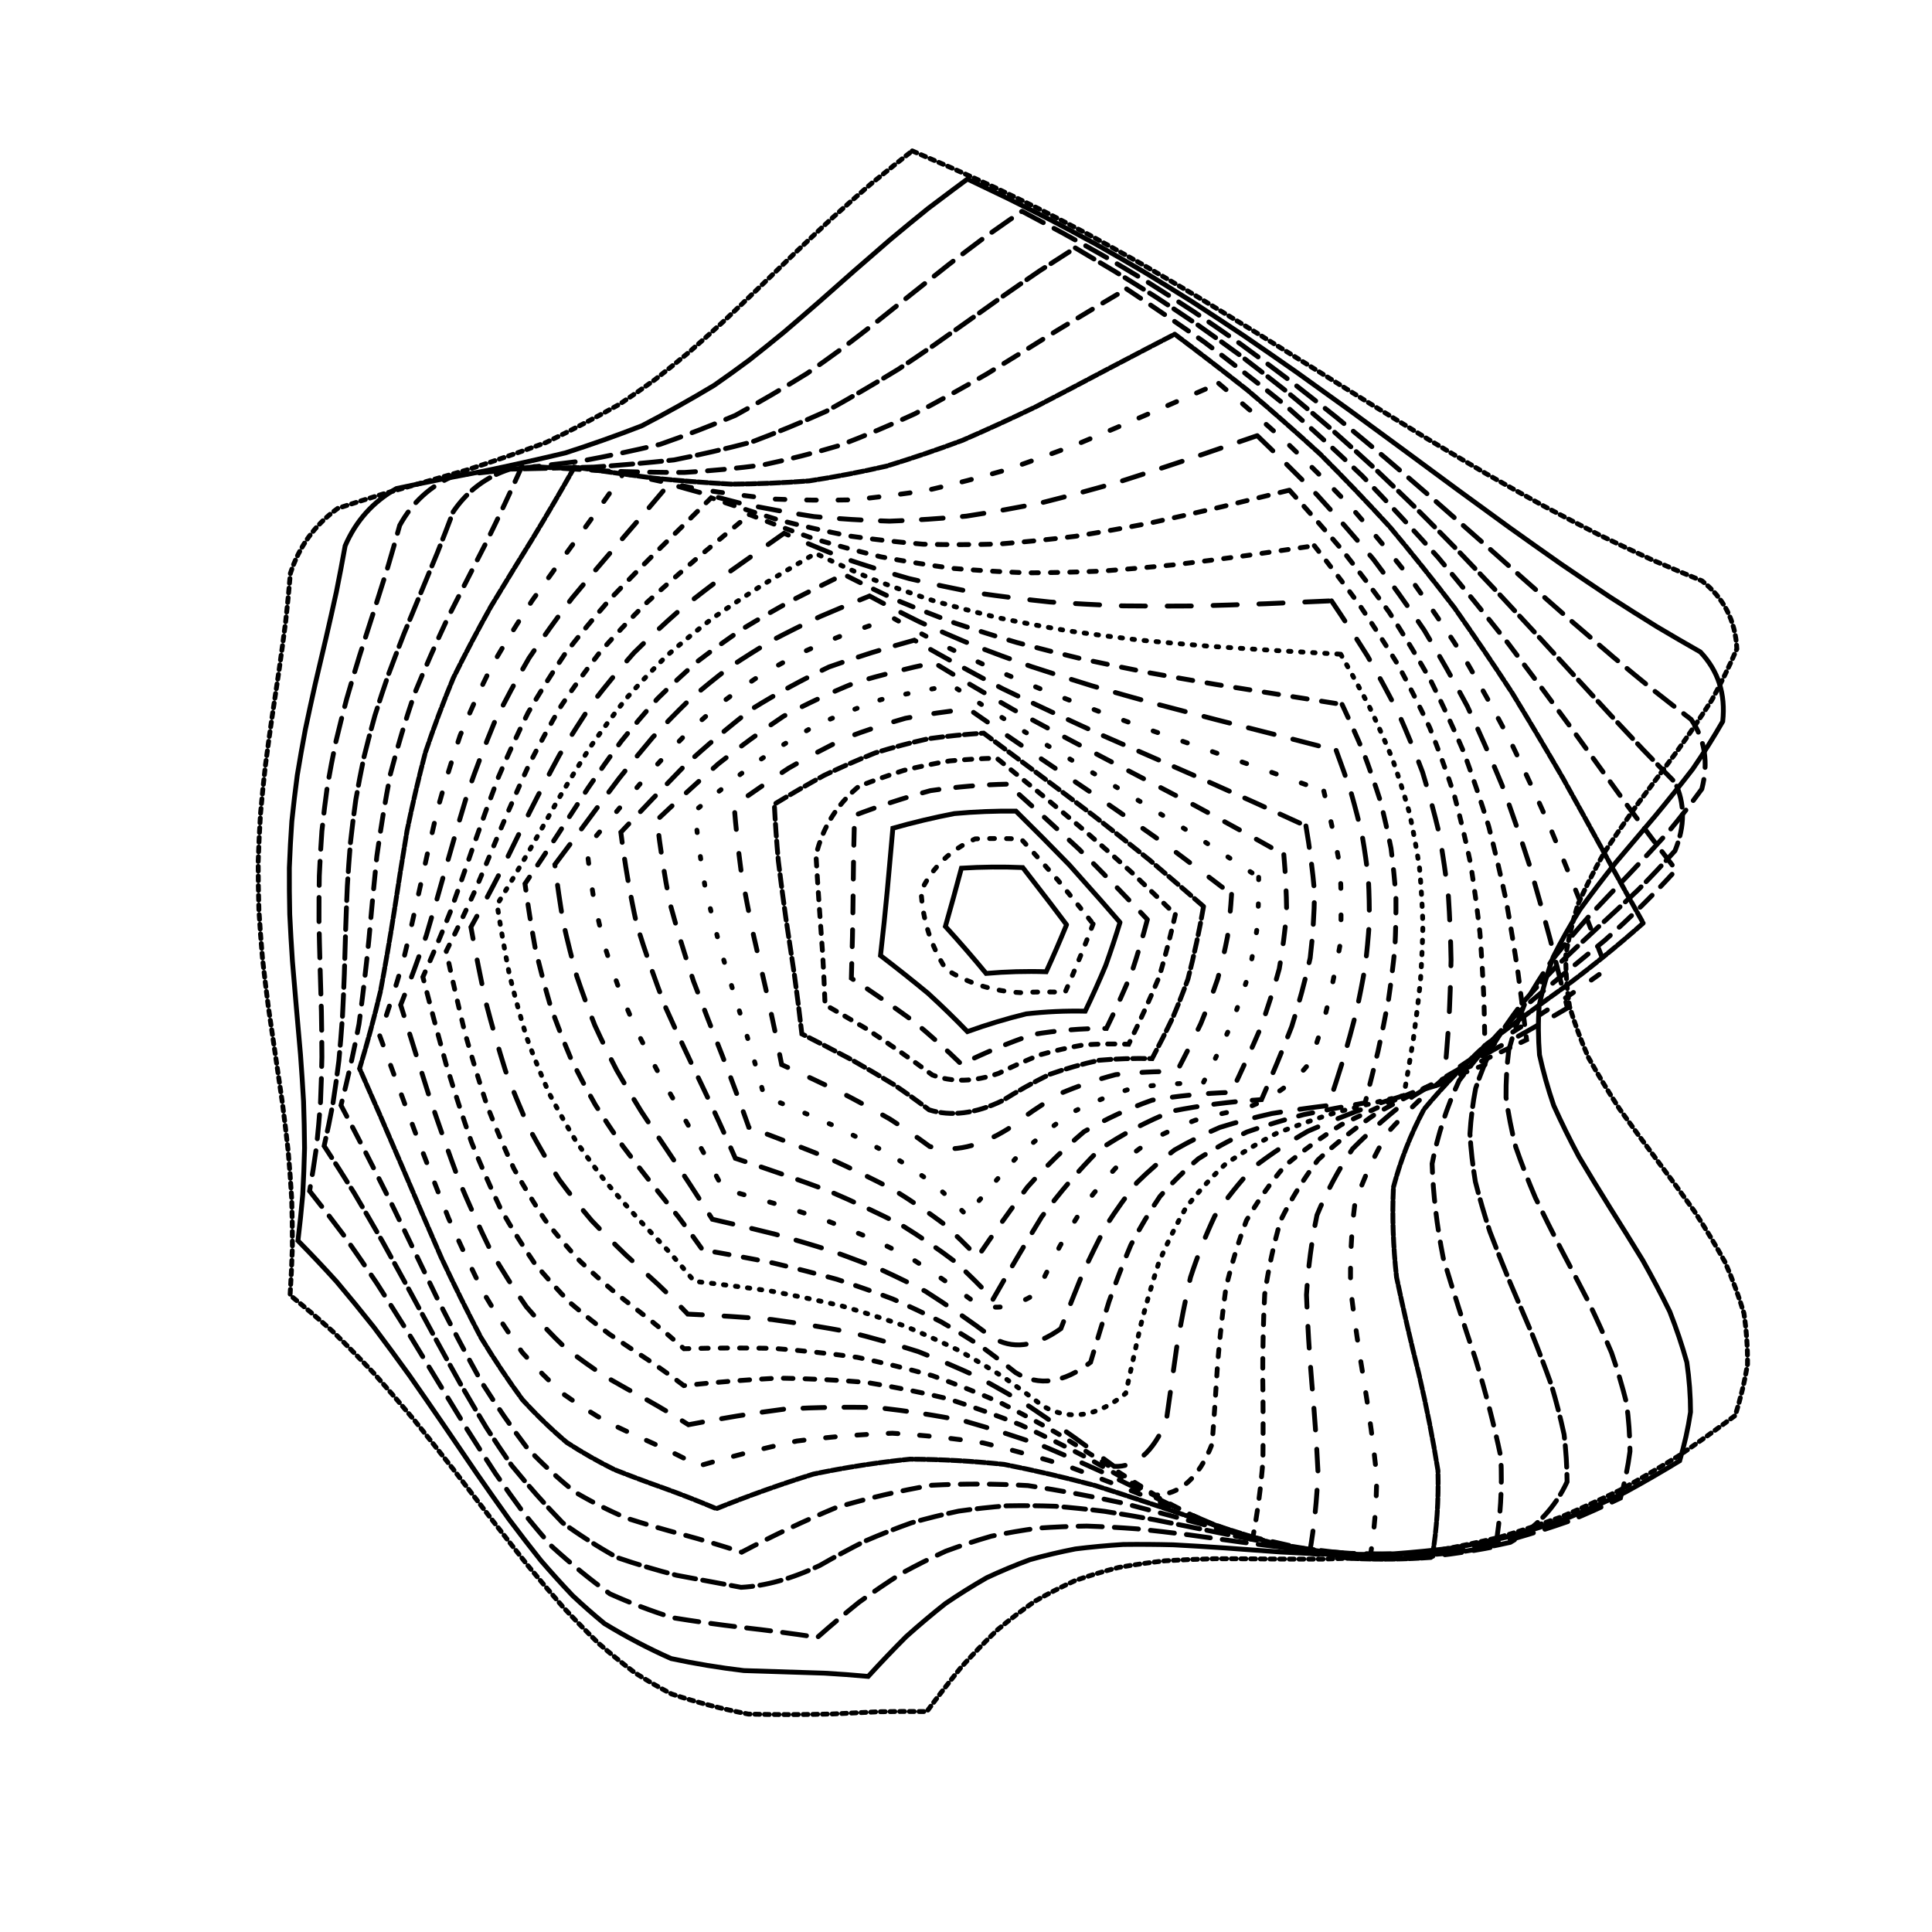 <svg xmlns="http://www.w3.org/2000/svg" version="1.1" xmlns:xlink="http://www.w3.org/1999/xlink" xmlns:svgjs="http://svgjs.dev/svgjs" viewBox="0 0 800 800"><defs><linearGradient x1="50%" y1="0%" x2="50%" y2="100%" id="ccchaos-grad"><stop stop-color="hsl(206, 75%, 49%)" stop-opacity="1" offset="0%"></stop><stop stop-color="hsl(331, 90%, 56%)" stop-opacity="1" offset="100%"></stop></linearGradient></defs><g stroke-width="2" stroke="url(#ccchaos-grad)" fill="none" stroke-linecap="round"><path d="M377.74 62.48Q385.97 66.01 394.46 69.71 403.21 73.61 412.23 77.77 421.55 82.2 431.16 86.94 441.06 92 451.26 97.39 461.75 103.13 472.52 109.2 483.55 115.59 494.84 122.28 506.35 129.24 518.06 136.43 529.96 143.81 541.99 151.32 554.14 158.92 566.37 166.54 578.63 174.12 590.89 181.61 603.11 188.95 615.25 196.07 627.27 202.93 639.12 209.48 650.77 215.67 662.18 221.48 673.31 226.87 684.13 231.84 694.61 236.38 704.72 240.5 718.35 251.16 719.19 268.69 714.65 279.27 708.84 289.85 702.02 300.43 694.49 311.01 686.59 321.59 678.66 332.18 671.05 342.76 664.11 353.34 658.13 363.92 653.38 374.5 650.08 385.08 648.36 395.66 648.31 406.24 649.92 416.82 653.12 427.4 657.78 437.98 663.69 448.56 670.58 459.15 678.15 469.73 686.07 480.31 693.99 490.89 701.55 501.47 708.43 512.05 714.31 522.63 718.94 533.21 722.12 543.79 723.7 554.38 723.61 564.96 721.86 575.54 718.53 586.12 706.99 594.72 695.18 602.78 683.13 610.22 670.9 616.98 658.52 623.01 646.04 628.29 633.5 632.8 620.95 636.54 608.42 639.55 595.97 641.86 583.62 643.54 571.41 644.66 559.39 645.31 547.58 645.59 536 645.63 524.69 645.53 513.66 645.42 502.93 645.43 492.51 645.68 482.41 646.29 472.64 647.38 463.19 649.05 454.05 651.39 445.23 654.47 436.71 658.35 428.46 663.07 420.49 668.65 412.76 675.09 405.25 682.37 397.93 690.45 390.78 699.25 383.77 708.72 373.67 708.59 363.81 708.8 354.22 709.22 344.88 709.71 327.04 710.21 309.89 709.76 293.73 706.65 278.04 701.43 270.42 697.45 262.89 692.66 255.43 687.04 248.01 680.61 240.61 673.43 233.21 665.53 225.78 657 218.3 647.93 210.76 638.4 203.13 628.54 195.41 618.45 187.58 608.25 179.62 598.07 171.53 588.02 163.31 578.23 154.94 568.78 146.44 559.79 137.8 551.34 129.02 543.5 120.12 536.32 120.75 526.36 121.07 516.39 121.09 506.43 120.79 496.47 120.2 486.5 119.32 476.54 118.22 466.58 116.92 456.62 115.5 446.65 114.01 436.69 112.52 426.73 111.09 416.76 109.8 406.8 108.69 396.84 107.81 386.87 107.21 376.91 106.9 366.95 106.91 356.98 107.24 347.02 107.86 337.06 108.75 327.1 109.88 317.13 111.18 307.17 112.61 297.21 114.11 287.24 115.59 277.28 117.01 267.32 118.29 257.35 119.39 247.39 120.24 237.43 125.68 220.65 139.89 210.49 149.14 207.45 158.27 204.65 167.28 202.03 176.15 199.51 184.87 197.05 193.44 194.56 210.01 189.19 226.12 183.22 241.5 175.83 256.5 167.4 263.82 162.54 271.06 157.3 278.25 151.71 285.4 145.77 292.54 139.52 299.7 132.99 306.9 126.22 314.17 119.25 321.53 112.13 329.01 104.92 336.64 97.67 344.43 90.43 352.42 83.24 360.62 76.16 373.4 65.85 377.74 62.48" stroke-dasharray="2 2" transform="rotate(0, 400, 400)"></path><path d="M377.64 74.91Q386.15 78.24 394.91 81.74 403.92 85.44 413.2 89.37 422.75 93.56 432.55 98.04 442.61 102.83 452.92 107.94 463.46 113.37 474.23 119.12 485.2 125.18 496.35 131.54 507.66 138.16 519.11 145.03 530.66 152.09 542.29 159.31 553.96 166.64 565.65 174.03 577.3 181.42 588.9 188.77 600.4 196 611.77 203.08 622.97 209.95 633.97 216.56 644.75 222.86 655.26 228.83 665.48 234.44 675.39 239.65 684.95 244.46 694.16 248.86 706.07 259.77 705.43 276.91 700.48 287.13 694.49 297.35 687.7 307.57 680.39 317.79 672.86 328.01 665.42 338.23 658.37 348.46 652 358.68 646.56 368.9 642.29 379.12 639.36 389.34 637.89 399.56 637.93 409.78 639.48 420 642.49 430.23 646.82 440.45 652.31 450.67 658.73 460.89 665.81 471.11 673.26 481.33 680.79 491.55 688.08 501.78 694.83 512 700.77 522.22 705.66 532.44 709.3 542.66 711.54 552.88 712.28 563.11 711.49 573.33 709.22 583.55 698.55 591.14 687.6 598.16 676.4 604.55 664.98 610.27 653.38 615.3 641.63 619.63 629.78 623.27 617.85 626.23 605.9 628.56 593.95 630.3 582.05 631.52 570.22 632.29 558.5 632.71 546.92 632.87 535.51 632.87 524.3 632.82 513.31 632.84 502.56 633.03 492.06 633.5 481.83 634.35 471.88 635.68 462.21 637.58 452.84 640.11 443.75 643.34 434.94 647.31 426.41 652.06 418.15 657.59 410.15 663.9 402.38 670.98 394.83 678.77 387.49 687.23 380.32 696.29 371.15 696.1 362.22 696.22 345.18 696.92 328.8 697.51 313.38 696.78 298.42 694.67 284.03 689.49 269.86 682.17 262.84 677.2 255.83 671.49 248.8 665.06 241.73 657.95 234.62 650.21 227.43 641.91 220.15 633.14 212.78 623.97 205.3 614.52 197.69 604.87 189.96 595.13 182.09 585.41 174.09 575.82 165.95 566.45 157.67 557.4 149.26 548.75 140.73 540.57 132.08 532.95 132.55 523.33 132.71 513.72 132.56 504.11 132.1 494.49 131.34 484.88 130.33 475.27 129.1 465.65 127.7 456.04 126.19 446.43 124.64 436.82 123.09 427.2 121.63 417.59 120.3 407.98 119.16 398.36 118.26 388.75 117.64 379.14 117.32 369.52 117.31 359.91 117.62 350.3 118.22 340.68 119.11 331.07 120.23 321.46 121.55 311.85 123.01 302.23 124.55 292.62 126.11 283.01 127.63 273.39 129.03 263.78 130.27 254.17 131.3 244.56 136.89 228.59 150.82 219.4 159.84 216.8 168.76 214.35 177.56 212 186.23 209.7 203.09 204.93 219.51 199.77 235.16 193.49 250.35 186.32 264.86 177.44 279.02 167.51 285.93 161.95 292.78 156.06 299.57 149.9 306.34 143.48 313.1 136.84 319.88 130.03 326.7 123.1 333.59 116.08 340.57 109.04 347.67 102.01 354.9 95.04 362.29 88.17 373.75 78.18 377.64 74.91" stroke-dasharray="7 0" transform="rotate(4.04, 400, 400)"></path><path d="M379.03 87.33Q387.77 90.48 396.75 93.78 405.96 97.27 415.4 100.98 425.06 104.94 434.95 109.16 445.04 113.68 455.32 118.5 465.79 123.62 476.42 129.05 487.18 134.78 498.07 140.8 509.05 147.09 520.1 153.61 531.19 160.35 542.3 167.25 553.39 174.29 564.43 181.42 575.39 188.59 586.25 195.74 596.97 202.84 607.52 209.83 617.88 216.66 628.01 223.28 637.9 229.66 647.52 235.76 656.85 241.53 665.87 246.96 674.56 252.02 682.92 256.7 693.25 267.87 691.36 284.6 686.13 294.45 680.05 304.3 673.38 314.15 666.35 323.99 659.23 333.84 652.29 343.69 645.79 353.54 639.98 363.39 635.07 373.23 631.26 383.08 628.67 392.93 627.42 402.78 627.55 412.63 629.05 422.47 631.86 432.32 635.89 442.17 640.97 452.02 646.93 461.87 653.52 471.71 660.51 481.56 667.63 491.41 674.62 501.26 681.2 511.1 687.14 520.95 692.2 530.8 696.2 540.65 698.99 550.49 700.46 560.34 700.56 570.19 699.27 580.04 689.47 586.6 679.37 592.58 669.02 597.95 658.43 602.69 647.63 606.79 636.66 610.26 625.54 613.13 614.31 615.41 603.01 617.16 591.65 618.43 580.29 619.28 568.94 619.8 557.64 620.07 546.41 620.17 535.29 620.19 524.31 620.24 513.48 620.41 502.82 620.8 492.36 621.49 482.12 622.58 472.11 624.14 462.33 626.24 452.8 628.94 443.53 632.3 434.51 636.34 425.74 641.09 417.23 646.55 408.96 652.73 400.94 659.59 393.14 667.1 385.56 675.21 378.18 683.86 362.02 683.75 346.48 684.2 331.84 684.55 317.65 684.26 304.01 682 290.58 678.13 277.3 671.11 263.99 662.06 257.28 656.35 250.5 649.99 243.65 643.03 236.71 635.52 229.66 627.51 222.51 619.08 215.23 610.31 207.83 601.28 200.3 592.07 192.64 582.79 184.84 573.53 176.92 564.37 168.86 555.4 160.68 546.71 152.39 538.37 143.99 530.45 144.28 521.18 144.25 511.91 143.92 502.64 143.29 493.37 142.38 484.1 141.24 474.83 139.89 465.55 138.4 456.28 136.82 447.01 135.21 437.74 133.62 428.47 132.13 419.2 130.78 409.93 129.63 400.66 128.72 391.39 128.08 382.12 127.74 372.84 127.71 363.57 128 354.3 128.58 345.03 129.44 335.76 130.56 326.49 131.87 317.22 133.34 307.95 134.92 298.67 136.53 289.4 138.12 280.13 139.63 270.86 141.01 261.59 142.19 252.32 147.94 237.11 161.59 228.76 170.37 226.5 179.07 224.32 196.08 219.98 212.74 215.43 228.7 210.06 244.23 203.94 259.01 196.32 273.36 187.71 287.05 177.45 300.42 166.26 306.95 160.19 313.42 153.89 319.84 147.4 326.23 140.76 332.62 134.02 339.02 127.2 345.47 120.37 351.97 113.56 358.56 106.82 365.25 100.17 375.54 90.5 379.03 87.33" stroke-dasharray="10 5" transform="rotate(8.08, 400, 400)"></path><path d="M381.82 99.77Q390.72 102.73 399.82 105.84 409.12 109.13 418.61 112.62 428.27 116.34 438.11 120.32 448.1 124.56 458.22 129.09 468.47 133.91 478.82 139.02 489.25 144.42 499.74 150.09 510.27 156.03 520.81 162.21 531.33 168.6 541.81 175.18 552.23 181.9 562.56 188.74 572.77 195.65 582.83 202.58 592.74 209.5 602.45 216.35 611.95 223.1 621.21 229.69 630.23 236.09 638.97 242.26 647.44 248.16 655.61 253.76 663.47 259.04 671.02 263.97 679.93 275.4 677.02 291.7 671.62 301.16 665.57 310.62 659.08 320.08 652.38 329.54 645.71 339 639.29 348.45 633.34 357.91 628.07 367.37 623.66 376.83 620.27 386.29 618.02 395.75 616.97 405.21 617.17 414.67 618.61 424.13 621.24 433.59 624.97 443.05 629.67 452.51 635.17 461.97 641.3 471.43 647.82 480.89 654.53 490.35 661.19 499.81 667.56 509.27 673.42 518.73 678.58 528.19 682.86 537.65 686.1 547.11 688.19 556.57 684.4 573.52 670.47 586 660.96 590.41 651.2 594.24 641.23 597.51 631.05 600.22 620.71 602.42 610.23 604.13 599.63 605.4 588.94 606.3 578.19 606.89 567.41 607.23 556.62 607.42 545.86 607.51 535.14 607.61 524.5 607.79 513.95 608.14 503.52 608.73 493.23 609.64 483.09 610.96 473.13 612.73 463.36 615.02 453.79 617.87 444.42 621.33 435.28 625.42 426.36 630.15 417.66 635.53 409.19 641.55 400.94 648.19 392.92 655.41 377.62 667.15 362.96 671.1 349.16 671.47 335.77 671.83 322.9 671.33 310.22 669.82 297.69 666 285.14 660.51 272.39 652 259.43 641.65 252.8 635.44 246.06 628.7 239.21 621.46 232.25 613.79 225.16 605.73 217.95 597.37 210.6 588.78 203.13 580.03 195.53 571.21 187.81 562.38 179.96 553.64 172.01 545.06 163.95 536.71 155.79 528.66 155.88 519.73 155.66 510.8 155.15 501.86 154.35 492.93 153.29 484 152.02 475.06 150.58 466.13 149 457.2 147.36 448.26 145.71 439.33 144.1 430.39 142.59 421.46 141.23 412.53 140.07 403.59 139.15 394.66 138.51 385.73 138.15 376.79 138.1 367.86 138.36 358.93 138.92 349.99 139.75 341.06 140.84 332.12 142.14 323.19 143.6 314.26 145.19 305.32 146.83 296.39 148.49 287.45 150.08 278.52 151.58 269.59 152.91 260.65 158.8 246.15 172.16 238.5 189.12 234.49 205.83 230.4 222.01 225.74 237.83 220.49 252.96 213.96 267.65 206.52 281.63 197.52 295.19 187.58 308.14 176.25 320.77 164.24 326.94 157.91 333.04 151.45 339.1 144.9 345.13 138.3 351.15 131.69 357.18 125.11 363.25 118.59 369.36 112.18 378.68 102.83 381.82 99.77" stroke-dasharray="9 3" transform="rotate(12.12, 400, 400)"></path><path d="M385.83 112.2Q403.88 117.9 422.55 124.26 441.73 131.49 461.31 139.71 481.15 149.02 501.11 159.41 521 170.82 540.65 183.08 559.89 196 578.56 209.29 596.49 222.66 613.54 235.78 629.62 248.33 644.63 260.03 658.53 270.64 671.31 279.98 662.48 298.1 651.07 316.22 638.52 334.34 626.41 352.45 616.26 370.57 609.34 388.69 606.53 406.81 608.17 424.93 614.07 443.04 623.47 461.16 635.21 479.28 647.8 497.39 659.65 515.51 669.29 533.63 675.5 551.75 677.5 569.86 660.89 578.47 643.27 585.01 624.75 589.6 605.49 592.48 585.67 594.01 565.46 594.66 545.06 594.97 524.64 595.51 504.4 596.85 484.5 599.51 465.07 603.93 446.24 610.45 428.1 619.26 410.72 630.39 394.12 643.73 378.32 659 365.34 658.55 352.85 658.77 340.73 659.03 328.84 658.73 317.05 657.32 305.22 654.32 293.24 649.37 281.01 642.27 268.42 632.93 255.41 621.46 241.94 608.06 227.97 593.11 213.51 577.04 198.58 560.38 183.22 543.66 167.48 527.44 166.94 510.24 165.28 493.04 162.71 475.85 159.54 458.65 156.17 441.45 153.03 424.25 150.52 407.05 148.94 389.85 148.5 372.65 149.26 355.46 151.11 338.26 153.82 321.06 157.06 303.86 160.41 286.66 163.46 269.46 165.82 252.26 182.52 248.51 199.03 244.79 215.27 240.78 231.15 236.15 246.6 230.65 261.55 224.1 275.97 216.38 289.83 207.47 303.14 197.43 315.91 186.37 328.21 174.51 340.1 162.08 351.69 149.36 363.08 136.63 380.12 118.18 385.83 112.2" stroke-dasharray="7 5" transform="rotate(16.16, 400, 400)"></path><path d="M390.78 124.62Q408.63 129.96 426.9 135.92 445.5 142.68 464.29 150.36 483.14 159.05 501.92 168.76 520.48 179.45 538.66 190.99 556.33 203.22 573.35 215.9 589.61 228.79 605.02 241.58 619.49 254.01 632.99 265.79 645.5 276.68 657.04 286.49 647.78 303.78 636.6 321.07 624.78 338.36 613.67 355.66 604.55 372.95 598.46 390.24 596.1 407.53 597.73 424.82 603.19 442.12 611.83 459.41 622.66 476.7 634.46 493.99 645.85 511.28 655.54 528.57 662.42 545.86 665.7 563.15 650.64 570.01 634.61 575.06 617.7 578.48 600.03 580.54 581.73 581.61 562.94 582.13 543.82 582.57 524.54 583.42 505.24 585.17 486.08 588.23 467.2 592.98 448.73 599.66 430.75 608.41 413.37 619.24 396.64 632.05 380.59 646.58 368.95 646.03 357.62 646.09 346.48 646.25 335.41 645.98 324.29 644.79 313.01 642.25 301.48 638.04 289.62 631.94 277.36 623.85 264.66 613.77 251.49 601.88 237.84 588.4 223.73 573.7 209.19 558.19 194.26 542.33 179.01 526.57 178.06 510.05 176.07 493.52 173.28 476.99 169.98 460.46 166.58 443.93 163.45 427.4 160.95 410.87 159.38 394.34 158.91 377.81 159.59 361.28 161.35 344.75 163.98 328.22 167.19 311.69 170.6 295.17 173.83 278.64 176.51 262.11 192.63 258.7 208.63 255.12 224.41 251.07 239.91 246.3 255.03 240.62 269.73 233.89 283.94 226.06 297.63 217.11 310.79 207.14 323.42 196.27 335.54 184.71 347.2 172.66 358.46 160.38 369.41 148.13 385.46 130.38 390.78 124.62" stroke-dasharray="4 1" transform="rotate(20.2, 400, 400)"></path><path d="M396.35 137.05Q413.73 142.04 431.34 147.6 449.1 153.9 466.87 161.05 484.54 169.13 501.99 178.16 519.09 188.12 535.73 198.92 551.8 210.43 567.19 222.45 581.84 234.77 595.67 247.15 608.65 259.33 620.76 271.06 632.01 282.11 642.43 292.27 632.99 308.72 622.19 325.16 611.17 341.61 601.07 358.05 592.94 374.5 587.62 390.94 585.67 407.39 587.3 423.83 592.33 440.28 600.23 456.72 610.2 473.17 621.18 489.61 632.04 506.05 641.65 522.5 649 538.94 653.33 555.39 639.73 560.68 625.23 564.46 609.89 566.94 593.79 568.4 577.04 569.18 559.73 569.69 542.01 570.33 523.99 571.53 505.81 573.68 487.61 577.13 469.5 582.15 451.62 588.94 434.06 597.59 416.91 608.1 400.26 620.36 384.15 634.15 373.61 633.51 363.21 633.44 352.84 633.5 342.4 633.23 331.78 632.22 320.92 630.09 309.73 626.53 298.16 621.34 286.16 614.38 273.73 605.64 260.84 595.19 247.5 583.2 233.74 569.93 219.6 555.7 205.11 540.88 190.35 525.86 189 510.01 186.72 494.16 183.73 478.3 180.35 462.45 176.94 446.6 173.84 430.74 171.38 414.89 169.82 399.03 169.31 383.18 169.92 367.33 171.57 351.47 174.1 335.62 177.24 319.76 180.67 303.91 184.02 288.05 186.96 272.2 202.49 268.97 217.94 265.39 233.24 261.21 248.32 256.26 263.09 250.37 277.5 243.47 291.49 235.53 305.01 226.59 318.04 216.72 330.56 206.08 342.58 194.83 354.11 183.19 365.18 171.37 375.87 159.6 391.29 142.57 396.35 137.05" stroke-dasharray="4 9" transform="rotate(24.24, 400, 400)"></path><path d="M402.16 149.47Q418.8 154.13 435.52 159.3 452.21 165.15 468.78 171.77 485.12 179.25 501.13 187.61 516.72 196.85 531.79 206.89 546.26 217.65 560.08 228.96 573.19 240.65 585.55 252.52 597.15 264.34 608 275.89 618.12 286.95 627.55 297.34 618.15 312.92 607.88 328.5 597.72 344.08 588.61 359.66 581.43 375.24 576.83 390.82 575.26 406.4 576.86 421.98 581.48 437.57 588.69 453.15 597.81 468.73 607.97 484.31 618.24 499.89 627.63 515.47 635.27 531.05 640.45 546.63 628.2 550.59 615.14 553.34 601.3 555.1 586.74 556.14 571.52 556.79 555.73 557.39 539.46 558.31 522.81 559.87 505.89 562.41 488.81 566.2 471.68 571.44 454.61 578.29 437.7 586.81 421.04 596.97 404.71 608.67 388.78 621.73 379.09 621 369.38 620.81 359.58 620.77 349.58 620.49 339.33 619.63 328.76 617.84 317.82 614.86 306.48 610.48 294.72 604.56 282.53 597.05 269.91 587.98 256.89 577.45 243.49 565.63 229.76 552.77 215.74 539.16 201.49 525.11 199.76 509.94 197.21 494.77 194.07 479.6 190.64 464.43 187.25 449.27 184.2 434.1 181.8 418.93 180.25 403.76 179.72 388.59 180.24 373.42 181.78 358.26 184.18 343.09 187.22 327.92 190.61 312.75 194.04 297.58 197.18 282.41 212.09 279.21 226.96 275.51 241.73 271.14 256.34 265.96 270.72 259.86 284.81 252.81 298.54 244.8 311.87 235.89 324.77 226.17 337.2 215.78 349.14 204.89 360.61 193.67 371.6 182.33 382.16 171.06 397.25 154.76 402.16 149.47" stroke-dasharray="9 8" transform="rotate(28.28, 400, 400)"></path><path d="M407.83 161.9Q423.5 166.22 439.11 171.02 454.57 176.42 469.8 182.53 484.7 189.42 499.22 197.12 513.26 205.64 526.78 214.92 539.72 224.9 552.04 235.46 563.71 246.46 574.72 257.73 585.08 269.08 594.8 280.32 603.93 291.26 612.5 301.71 603.32 316.42 593.69 331.12 584.42 345.82 576.3 360.53 570.02 375.23 566.09 389.94 564.86 404.64 566.42 419.34 570.66 434.05 577.2 448.75 585.49 463.46 594.85 478.16 604.46 492.87 613.54 507.57 621.3 522.28 627.09 536.98 616.09 539.85 604.37 541.8 591.96 543.05 578.87 543.86 565.15 544.51 550.87 545.3 536.07 546.52 520.85 548.46 505.29 551.36 489.47 555.44 473.48 560.86 457.42 567.72 441.38 576.06 425.43 585.84 409.67 596.98 394.15 609.3 385.07 608.51 375.85 608.21 366.43 608.07 356.74 607.78 346.73 607.02 336.37 605.53 325.63 603.05 314.48 599.38 302.93 594.4 290.98 588.03 278.65 580.25 265.95 571.12 252.94 560.75 239.64 549.31 226.11 537.01 212.39 524.1 210.32 509.63 207.55 495.16 204.3 480.69 200.86 466.22 197.51 451.75 194.54 437.29 192.2 422.82 190.69 408.35 190.13 393.88 190.57 379.41 191.98 364.94 194.23 350.47 197.13 336.01 200.45 321.54 203.89 307.07 207.17 292.6 221.42 289.29 235.67 285.4 249.88 280.79 263.98 275.36 277.91 269.07 291.62 261.89 305.05 253.85 318.15 245.01 330.87 235.48 343.19 225.38 355.07 214.86 366.5 204.1 377.48 193.25 388.01 182.5 402.97 166.95 407.83 161.9" stroke-dasharray="4 5" transform="rotate(32.32, 400, 400)"></path><path d="M412.98 174.34Q427.49 178.33 441.84 182.76 455.94 187.73 469.73 193.35 483.16 199.66 496.17 206.71 508.7 214.51 520.73 223.03 532.21 232.22 543.14 242 553.49 252.25 563.29 262.84 572.53 273.63 581.26 284.43 589.51 295.1 597.34 305.46 588.56 319.28 579.66 333.1 571.31 346.92 564.14 360.73 558.7 374.55 555.39 388.37 554.46 402.19 555.99 416.01 559.85 429.83 565.76 443.65 573.27 457.47 581.81 471.3 590.74 485.12 599.4 498.94 605.28 520.68 592.98 529.98 581.89 530.92 570.19 531.64 557.92 532.4 545.09 533.43 531.77 534.99 518 537.29 503.85 540.52 489.38 544.85 474.66 550.39 459.76 557.21 444.77 565.33 429.75 574.71 414.78 585.27 399.92 596.86 391.23 596.02 382.32 595.62 373.14 595.39 363.64 595.07 353.8 594.41 343.59 593.15 333.01 591.1 322.05 588.06 310.71 583.92 299.01 578.57 286.99 571.99 274.65 564.19 262.05 555.22 249.22 545.21 236.2 534.29 223.05 522.66 220.68 508.9 217.73 495.15 214.42 481.4 211 467.65 207.73 453.9 204.86 440.14 202.6 426.39 201.13 412.64 200.54 398.89 200.9 385.14 202.16 371.38 204.25 357.63 206.99 343.88 210.18 330.13 213.58 316.38 216.94 302.63 230.49 299.11 244.08 294.96 257.68 290.09 271.21 284.43 284.64 277.96 297.91 270.7 310.97 262.67 323.78 253.96 336.28 244.66 348.44 234.89 360.22 224.78 371.61 214.49 382.58 204.15 393.13 193.93 408.12 179.14 412.98 174.34" stroke-dasharray="3 5" transform="rotate(36.36, 400, 400)"></path><path d="M417.25 186.76Q430.47 190.44 443.45 194.51 456.13 199.07 468.47 204.2 480.42 209.95 491.96 216.36 503.05 223.46 513.67 231.23 523.8 239.63 533.46 248.6 542.63 258.07 551.34 267.92 559.6 278.04 567.47 288.3 574.96 298.55 582.15 308.65 573.91 321.58 565.8 334.51 558.38 347.45 552.13 360.38 547.48 373.31 544.73 386.24 544.07 399.18 545.55 412.11 549.06 425.04 554.37 437.98 561.12 450.91 568.87 463.84 577.1 476.78 585.25 489.71 591.57 509.82 581.01 518.02 571.14 518.81 560.74 519.58 549.82 520.53 538.4 521.85 526.51 523.75 514.18 526.39 501.45 529.91 488.37 534.43 474.99 540.04 461.38 546.77 447.58 554.64 433.66 563.59 419.67 573.57 405.69 584.44 397.23 583.55 388.49 583.06 379.44 582.75 370.07 582.4 360.34 581.8 350.27 580.74 339.84 579.04 329.07 576.55 317.98 573.14 306.57 568.71 294.88 563.22 282.95 556.65 270.8 549.02 258.47 540.4 246.01 530.89 233.45 520.61 230.83 507.59 227.76 494.58 224.43 481.56 221.08 468.54 217.92 455.53 215.16 442.51 213 429.49 211.56 416.48 210.96 403.46 211.23 390.45 212.35 377.43 214.25 364.41 216.8 351.4 219.83 338.38 223.13 325.37 226.5 312.35 239.32 308.56 252.21 304.13 265.14 298.99 278.05 293.12 290.92 286.52 303.68 279.22 316.3 271.26 328.74 262.72 340.94 253.69 352.88 244.29 364.51 234.62 375.81 224.82 386.74 215.01 397.3 205.32 412.36 191.32 417.25 186.76" stroke-dasharray="10 9" transform="rotate(40.4, 400, 400)"></path><path d="M420.38 199.19Q432.22 202.56 443.78 206.29 455.03 210.44 465.93 215.1 476.46 220.31 486.61 226.11 496.34 232.52 505.67 239.54 514.59 247.15 523.1 255.31 531.23 263.95 538.99 273.02 546.41 282.4 553.52 292 560.37 301.7 567.01 311.4 559.42 323.44 552.15 335.49 545.64 347.54 540.27 359.58 536.35 371.63 534.12 383.68 533.69 395.72 535.11 407.77 538.29 419.82 543.03 431.87 549.07 443.91 556.04 455.96 563.54 468.01 571.12 480.06 568.7 502.74 550.57 507.74 540.91 508.94 530.81 510.58 520.28 512.81 509.33 515.75 498.01 519.51 486.33 524.17 474.33 529.79 462.06 536.39 449.55 543.97 436.85 552.48 424.01 561.86 411.08 572.01 402.72 571.09 394.07 570.53 385.11 570.14 375.82 569.76 366.21 569.19 356.27 568.29 346.03 566.89 335.49 564.86 324.67 562.08 313.6 558.46 302.31 553.94 290.82 548.5 279.17 542.12 267.39 534.84 255.51 526.71 243.58 517.81 240.79 505.55 237.65 493.29 234.35 481.03 231.09 468.77 228.06 456.51 225.44 444.25 223.38 431.98 222 419.72 221.38 407.46 221.57 395.2 222.54 382.94 224.24 370.68 226.58 358.42 229.4 346.16 232.56 333.9 235.86 321.64 247.92 317.55 260.07 312.83 272.28 307.45 284.52 301.42 296.76 294.74 308.95 287.46 321.05 279.62 333.03 271.31 344.85 262.6 356.48 253.6 367.87 244.4 379 235.11 389.84 225.85 400.36 216.71 415.46 203.49 420.38 199.19" stroke-dasharray="1 4" transform="rotate(44.44, 400, 400)"></path><path d="M422.14 211.61Q432.59 214.69 442.75 218.08 452.61 221.85 462.14 226.05 471.33 230.74 480.19 235.94 488.7 241.69 496.86 247.98 504.7 254.81 512.21 262.15 519.42 269.96 526.36 278.2 533.05 286.78 539.52 295.64 545.82 304.68 551.98 313.82 545.13 324.98 538.73 336.15 533.11 347.32 528.56 358.48 525.32 369.65 523.54 380.82 523.32 391.99 524.68 403.15 527.53 414.32 531.75 425.49 537.1 436.65 543.32 447.82 550.08 458.99 557.05 470.16 555.68 491.21 539.75 496.21 531.24 497.7 522.36 499.66 513.1 502.19 503.47 505.39 493.49 509.33 483.18 514.08 472.55 519.65 461.63 526.07 450.46 533.32 439.06 541.37 427.47 550.15 415.72 559.59 407.42 558.65 398.82 558.02 389.92 557.57 380.73 557.14 371.26 556.61 361.5 555.82 351.49 554.66 341.24 553.01 330.76 550.77 320.09 547.85 309.24 544.19 298.25 539.76 287.15 534.52 275.96 528.49 264.72 521.68 253.45 514.15 250.54 502.67 247.4 491.18 244.18 479.69 241.05 468.21 238.18 456.72 235.7 445.23 233.76 433.75 232.44 422.26 231.81 410.78 231.91 399.29 232.73 387.81 234.23 376.32 236.33 364.84 238.93 353.35 241.89 341.86 245.06 330.38 256.32 325.98 267.69 321.01 279.14 315.44 290.65 309.3 302.19 302.6 313.73 295.41 325.24 287.76 336.68 279.72 348.03 271.38 359.24 262.82 370.29 254.11 381.15 245.36 391.79 236.65 402.18 228.07 417.22 215.66 422.14 211.61" stroke-dasharray="6 6" transform="rotate(48.48, 400, 400)"></path><path d="M422.42 224.04Q431.52 226.83 440.34 229.9 448.89 233.29 457.15 237.05 465.13 241.23 472.82 245.87 480.24 250.97 487.38 256.56 494.27 262.62 500.92 269.15 507.35 276.13 513.59 283.51 519.65 291.26 525.58 299.31 531.4 307.59 537.15 316.05 531.08 326.35 525.55 336.64 520.78 346.94 517 357.24 514.37 367.53 513 377.83 512.96 388.12 514.24 398.42 516.8 408.72 520.51 419.01 525.22 429.31 530.71 439.61 536.75 449.9 543.06 460.2 542.38 479.86 528.38 485.06 512.97 489.37 496.62 495.31 487.91 499.38 478.89 504.14 469.58 509.62 460 515.81 450.16 522.7 440.09 530.26 429.8 538.43 419.32 547.16 402.39 545.62 384.68 544.57 375.4 544.05 365.89 543.35 356.18 542.39 346.28 541.05 336.22 539.25 326.01 536.93 315.68 534.01 305.25 530.46 294.75 526.24 284.2 521.35 273.64 515.78 263.07 509.54 260.11 498.85 257.02 488.16 253.92 477.47 250.96 466.77 248.26 456.08 245.95 445.39 244.13 434.7 242.87 424 242.24 413.31 242.26 402.62 242.94 391.93 244.23 381.23 246.09 370.54 248.42 359.85 251.14 349.16 254.12 338.47 264.55 333.8 275.11 328.61 285.76 322.92 296.49 316.74 307.28 310.11 318.1 303.06 328.93 295.66 339.74 287.96 350.51 280.03 361.21 271.94 371.81 263.76 382.28 255.57 392.6 247.43 402.75 239.42 417.56 227.82 422.42 224.04" stroke-dasharray="11 8" transform="rotate(52.52, 400, 400)"></path><path d="M421.21 236.46Q436.5 241.87 451.1 248.11 464.56 256.1 477.4 265.3 489.31 276.57 500.78 289.04 506.31 295.92 511.77 303.11 517.24 319.13 512.63 337.12 508.67 346.56 505.59 356 503.5 365.44 502.49 374.87 502.59 384.31 503.8 393.75 506.08 403.19 509.32 412.63 513.43 422.06 518.23 431.5 523.55 440.94 529.19 450.37 528.88 468.83 516.54 474.34 503.08 479.17 488.86 485.5 481.31 489.63 473.49 494.35 465.43 499.67 457.12 505.59 448.57 512.1 439.8 519.15 430.81 526.71 421.63 534.73 404.92 533.16 387.59 532.03 378.59 531.51 369.41 530.89 360.09 530.07 350.62 528.98 341.05 527.55 331.38 525.72 321.63 523.43 311.82 520.64 301.98 517.31 292.13 513.42 282.27 508.97 272.45 503.95 269.51 494.06 266.52 484.18 263.59 474.3 260.82 464.42 258.32 454.53 256.18 444.65 254.49 434.77 253.31 424.89 252.68 415 252.63 405.12 253.16 395.24 254.24 385.36 255.84 375.47 257.9 365.59 260.34 355.71 263.07 345.82 272.66 340.95 282.37 335.63 292.18 329.89 302.09 323.76 312.07 317.26 322.11 310.45 332.18 303.36 342.28 296.05 352.38 288.57 362.45 280.99 372.49 273.36 382.45 265.73 392.33 258.18 402.09 250.75 416.47 239.98 421.21 236.46" stroke-dasharray="2 11" transform="rotate(56.56, 400, 400)"></path><path d="M418.57 248.9Q431.73 253.6 444.16 259.23 455.92 266.05 467.08 274.21 477.75 283.81 488.07 294.83 498.18 307.15 508.27 320.56 499.97 337.75 494.32 354.93 492.02 372.11 493.37 389.3 498.18 406.48 505.87 423.67 515.45 440.85 525.73 458.03 515.33 460.51 504.36 464.09 492.71 469.14 480.29 475.95 467.07 484.7 453.01 495.42 438.14 508.03 422.49 522.3 406.28 520.64 389.44 519.53 372.07 518.43 354.28 516.83 336.22 514.26 318 510.33 299.75 504.75 281.6 497.33 275.93 479.22 270.64 461.1 266.4 442.99 263.75 424.87 263.01 406.76 264.27 388.64 267.39 370.53 271.96 352.41 289.53 342.05 307.51 330.36 325.84 317.57 344.41 303.99 363.1 289.96 381.78 275.87 400.32 262.07 418.57 248.9 418.57 248.9 418.57 248.9" stroke-dasharray="9 7" transform="rotate(60.6, 400, 400)"></path><path d="M414.7 261.33Q425.9 265.48 436.57 270.4 446.79 276.3 456.63 283.3 466.19 291.5 475.57 300.92 484.91 311.5 494.33 323.13 487.6 338.65 483.2 354.18 481.59 369.71 482.93 385.23 487.09 400.75 493.64 416.28 501.88 431.8 510.97 447.33 501.65 450.3 491.94 454.37 481.77 459.77 471.05 466.68 459.73 475.19 447.76 485.3 435.13 496.92 421.85 509.87 406.27 508.24 390.25 507.08 373.9 506.01 357.31 504.65 340.59 502.62 323.82 499.62 307.12 495.39 290.56 489.75 285.25 473.31 280.43 456.86 276.61 440.41 274.18 423.97 273.4 407.52 274.34 391.07 276.91 374.62 280.84 358.18 296.64 347.87 312.84 336.54 329.4 324.43 346.24 311.77 363.29 298.86 380.45 285.96 397.62 273.37 414.7 261.33 414.7 261.33 414.7 261.33" stroke-dasharray="7 8" transform="rotate(64.64, 400, 400)"></path><path d="M409.84 273.75Q419.37 277.38 428.57 281.64 437.5 286.67 446.23 292.59 454.83 299.48 463.4 307.38 472.02 316.27 480.79 326.1 475.51 340 472.21 353.89 471.18 367.79 472.49 381.69 476.04 395.58 481.53 409.48 488.5 423.38 496.35 437.27 487.99 440.72 479.42 445.19 470.54 450.8 461.29 457.66 451.63 465.81 441.5 475.22 430.88 485.81 419.75 497.45 405.06 495.86 390.12 494.68 375.01 493.63 359.79 492.44 344.55 490.83 329.35 488.56 314.26 485.42 299.35 481.26 294.5 466.49 290.2 451.73 286.81 436.96 284.62 422.2 283.81 407.43 284.45 392.67 286.48 377.9 289.74 363.14 303.77 353.1 318.16 342.35 332.88 331.06 347.91 319.44 363.18 307.69 378.64 296.02 394.22 284.65 409.84 273.75 409.84 273.75 409.84 273.75" stroke-dasharray="1 10" transform="rotate(68.68, 400, 400)"></path><path d="M404.33 286.18Q412.48 289.31 420.45 292.93 428.29 297.15 436.06 302.07 443.83 307.75 451.64 314.23 459.56 321.52 467.66 329.62 463.7 341.91 461.36 354.21 460.8 366.51 462.06 378.8 465.05 391.1 469.57 403.4 474.89 423.77 466.89 436.56 459.15 442.23 451.19 448.89 442.97 456.55 434.43 465.17 425.56 474.7 416.32 485.02 402.81 483.51 389.19 482.34 375.5 481.31 361.82 480.24 348.18 478.93 334.64 477.22 321.24 474.93 308.02 471.94 303.72 458.86 299.96 445.78 297.01 432.71 295.06 419.63 294.24 406.56 294.6 393.48 296.13 380.41 298.72 367.33 310.97 357.81 323.54 347.81 336.41 337.49 349.57 326.99 362.97 316.46 376.6 306.05 397.36 291.05 404.33 286.18" stroke-dasharray="7 10" transform="rotate(72.72, 400, 400)"></path><path d="M398.52 298.6Q412.45 304.51 426.31 311.77 433.29 316.34 440.37 321.52 447.59 327.33 454.98 333.78 452.17 344.51 450.63 355.23 450.45 365.96 451.62 376.68 454.09 387.41 457.74 398.13 461.75 416.27 454.49 428.5 447.77 434.05 440.93 440.35 433.95 447.4 426.79 455.16 419.41 463.58 411.81 472.6 399.72 471.18 387.62 470.04 375.54 469.04 363.51 468.06 351.58 466.98 339.77 465.67 328.11 464.01 316.61 461.92 312.9 450.53 309.71 439.14 307.2 427.75 305.49 416.37 304.69 404.98 304.82 393.59 305.88 382.21 307.81 370.82 318.31 362.03 329.07 352.97 340.09 343.74 351.35 334.44 362.85 325.18 374.56 316.06 392.49 302.89 398.52 298.6" stroke-dasharray="5 2" transform="rotate(76.76, 400, 400)"></path><path d="M392.82 311.03Q404.91 315.87 417.11 321.68 429.73 329.5 442.75 338.7 440.92 347.87 440.03 357.05 440.12 366.22 441.18 375.4 443.18 384.57 446.04 393.75 448.87 409.6 442.31 420.98 430.66 432.29 418.81 445.17 412.73 452.46 406.51 460.17 396.05 458.88 385.63 457.8 375.28 456.84 365.02 455.95 354.86 455.02 344.82 453.99 328.51 447.21 319.47 431.93 317.39 422.22 315.93 412.52 315.16 402.81 315.09 393.11 315.74 383.4 317.07 373.69 325.86 365.85 334.85 357.88 344.04 349.85 353.42 341.82 363 333.86 372.77 326.04 387.77 314.72 392.82 311.03" stroke-dasharray="3 4" transform="rotate(80.8, 400, 400)"></path><path d="M387.59 323.47Q397.97 327.2 408.6 331.8 419.56 337.49 430.99 344.43 429.54 359.71 430.75 374.99 434.47 390.28 440.34 405.56 430.46 414 420.65 423.9 410.79 435.2 400.77 447.73 383.47 445.61 366.49 443.91 349.89 442.28 333.73 440.36 329.23 424.29 326.37 408.21 325.44 392.14 326.55 376.06 340.94 362.6 355.92 349.14 371.47 336 387.59 323.47 387.59 323.47 387.59 323.47" stroke-dasharray="7 7" transform="rotate(84.84, 400, 400)"></path><path d="M383.19 335.89Q391.91 338.75 400.86 342.14 410.1 346.2 419.67 351.01 419.16 363.25 420.31 375.49 423.04 387.72 427.17 399.95 419.02 407.51 410.98 415.96 402.98 425.26 394.98 435.31 381.39 433.48 368.07 431.97 355.05 430.59 342.36 429.16 339.02 416.39 336.81 403.62 335.88 390.84 336.29 378.07 347.44 367.18 358.97 356.42 377.04 340.92 383.19 335.89" stroke-dasharray="7 0" transform="rotate(88.88, 400, 400)"></path><path d="M379.92 348.32Q394.08 352.87 408.8 358.46 408.88 367.65 409.87 376.85 409.9 393.76 401.82 408.18 387.64 418.37 369.92 420.15 354.62 413.7 347.24 398.88 346.4 389.37 346.33 379.86 354.4 371.71 362.68 363.69 375.55 352.09 379.92 348.32" stroke-dasharray="2 5" transform="rotate(92.92, 400, 400)"></path><path d="M377.99 360.74Q387.98 363.46 398.34 366.75 399.43 379.05 402.04 391.36 393.3 400.54 384.77 410.46 372.2 408.48 360.02 406.79 357.68 394.19 356.69 381.6 372.57 365.85 377.99 360.74" stroke-dasharray="9 0" transform="rotate(96.96, 400, 400)"></path></g></svg>